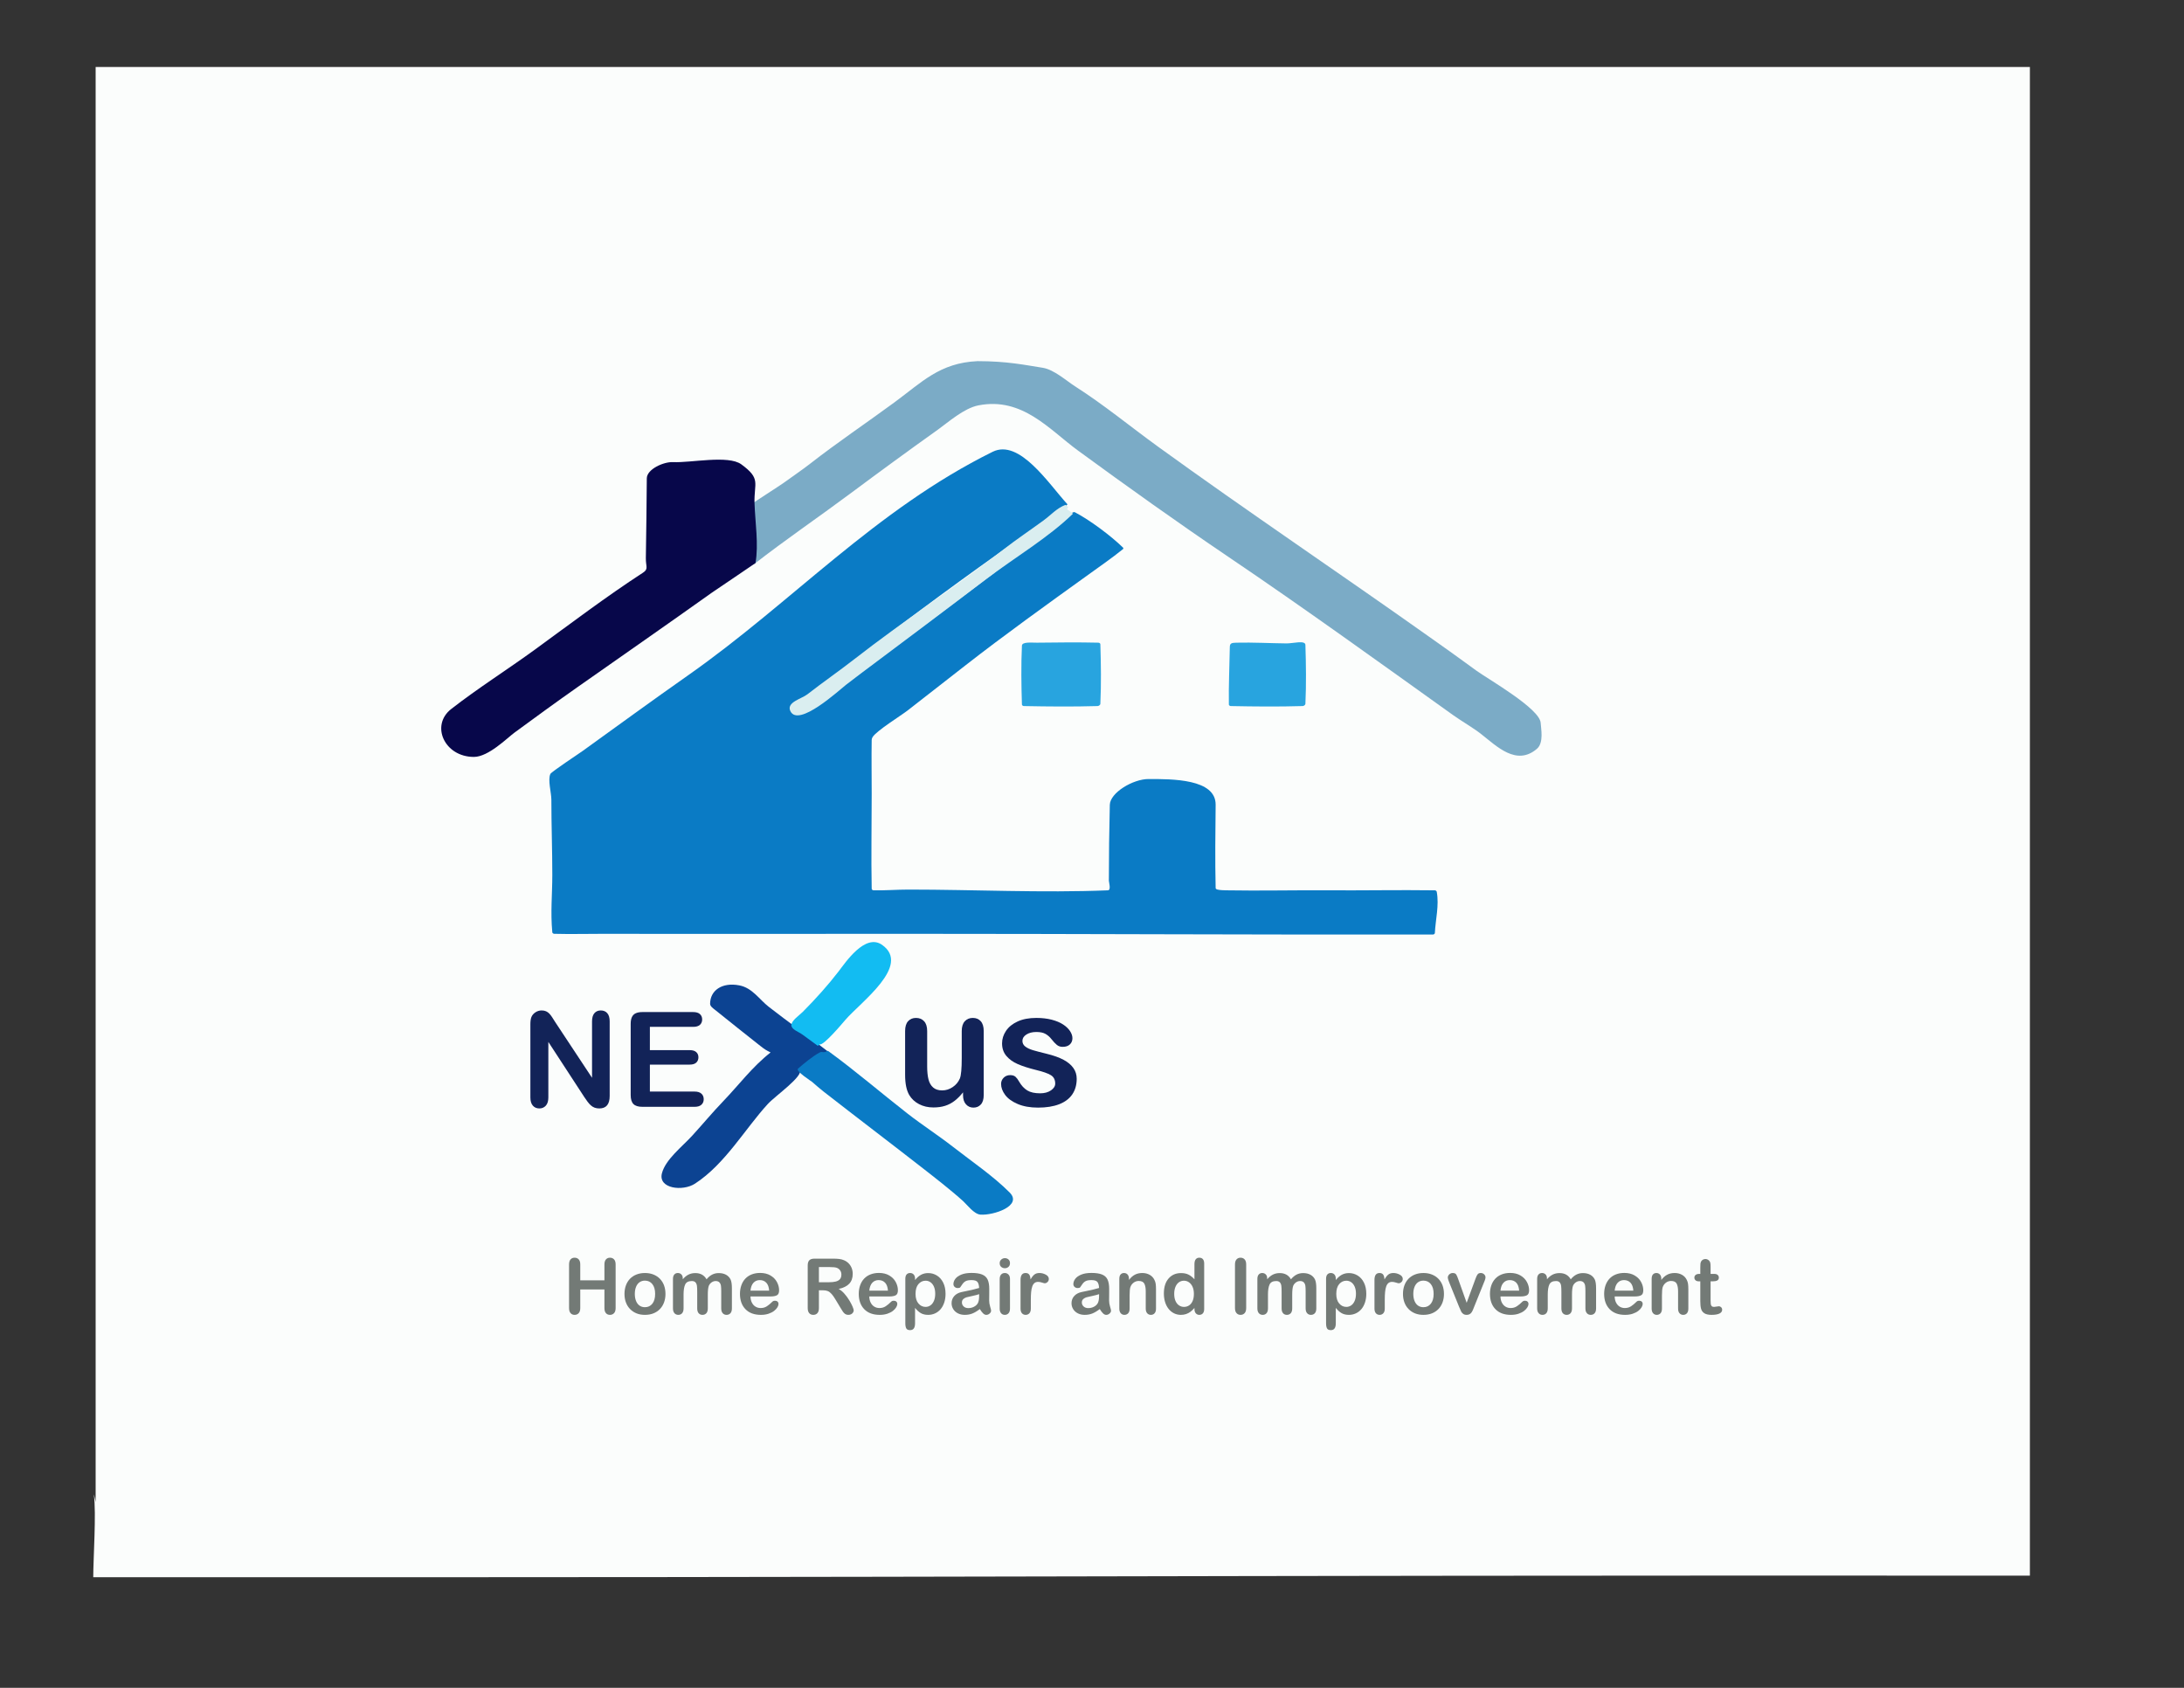 <?xml version="1.0" encoding="UTF-8" standalone="no"?>
<!DOCTYPE svg PUBLIC "-//W3C//DTD SVG 1.1//EN" "http://www.w3.org/Graphics/SVG/1.1/DTD/svg11.dtd">
<!-- Created with Vectornator (http://vectornator.io/) -->
<svg height="100%" stroke-miterlimit="10" style="fill-rule:nonzero;clip-rule:evenodd;stroke-linecap:round;stroke-linejoin:round;" version="1.1" viewBox="0 0 792 612" width="100%" xml:space="preserve" xmlns="http://www.w3.org/2000/svg" xmlns:xlink="http://www.w3.org/1999/xlink">
<rect x="0" y="0" width="792" height="612" fill="#333333" stroke="none"/>
<defs/>
<g id="Layer-1">
<g opacity="1">
<path d="M34.683 24.28C34.683 286.972 34.683 286.972 34.683 549.665C36.089 549.774 33.895 540.917 34.043 542.013C34.946 548.703 33.816 565.155 33.816 571.889C382.475 572.022 387.454 571.177 736.113 571.311C736.113 297.795 736.113 297.795 736.113 24.28C385.398 24.28 385.398 24.28 34.683 24.28Z" fill="#fbfdfc" fill-rule="nonzero" opacity="1" stroke="none"/>
<path d="M359.968 163.818C317.389 184.867 287.19 218.427 249.631 244.79C236.714 253.856 224.025 263.121 211.253 272.315C210.08 273.16 199.971 279.851 199.602 280.6C198.566 282.7 199.945 287.459 199.945 289.953C199.945 299.039 200.287 308.124 200.287 317.211C200.287 324.502 199.592 330.641 200.287 338.055C200.311 338.306 200.65 338.581 200.973 338.59C207.137 338.761 213.309 338.574 219.477 338.59C255.342 338.678 291.207 338.59 327.073 338.59C391.265 338.59 455.457 338.946 519.649 338.857C519.972 338.856 520.322 338.574 520.334 338.322C520.585 333.335 521.925 328.299 521.02 323.357C520.974 323.108 520.657 322.827 520.334 322.823C507.315 322.648 494.291 322.907 481.271 322.823C469.29 322.746 456.785 323.039 444.606 322.823C443.572 322.804 442.52 322.768 441.522 322.555C441.21 322.489 440.842 322.273 440.837 322.021C440.612 311.957 440.724 301.889 440.837 291.823C440.942 282.367 425.016 282.47 416.508 282.47C410.807 282.47 402.563 287.46 402.458 291.823C402.239 300.997 402.116 310.173 402.116 319.349C402.116 319.834 402.991 322.773 401.773 322.823C378.054 323.796 353.338 322.555 329.471 322.555C325.244 322.555 321.019 322.907 316.793 322.823C316.47 322.816 316.112 322.54 316.107 322.288C315.882 310.798 316.107 299.306 316.107 287.815C316.107 281.312 315.996 274.809 316.107 268.307C316.114 267.939 316.239 267.566 316.45 267.238C317.952 264.895 326.807 259.428 329.129 257.617C336.047 252.222 343.09 246.729 350.031 241.316C364.478 230.049 379.515 219.289 394.577 208.446C398.852 205.369 403.212 202.355 407.256 199.093C407.414 198.965 407.398 198.697 407.256 198.558C402.967 194.377 395.304 188.603 389.78 185.731C388.715 185.177 384.589 189.512 383.612 190.274C379.328 193.615 374.949 196.88 370.591 200.162C353.134 213.306 335.626 226.371 318.163 239.445C314.492 242.194 310.89 244.998 307.198 247.73C302.592 251.138 298.06 254.693 293.149 257.885C291.925 258.68 287.924 259.602 287.324 257.885C286.25 254.813 290.192 253.94 292.464 252.273C299.156 247.361 306.166 242.388 312.681 237.307C330.966 223.048 350 209.109 369.22 195.619C374.328 192.034 379.214 188.266 384.297 184.662C384.383 184.601 387.399 183.185 387.039 182.791C380.293 175.426 369.706 159.004 359.968 163.818Z" fill="#0a7bc5" fill-rule="nonzero" opacity="1" stroke="none"/>
<path d="M354.486 130.948C340.754 131.578 334.336 138.569 324.331 145.913C314.233 153.325 303.603 160.475 293.834 168.094C290.748 170.5 287.424 172.714 284.24 175.042C282.858 176.052 272.94 182.395 272.932 182.524C272.715 185.816 272.87 189.116 272.932 192.412C272.984 195.175 273.275 197.933 273.275 200.696C273.275 201.947 272.484 203.553 273.617 204.438C284.792 195.723 296.74 187.601 308.226 179.05C318.748 171.217 329.353 163.449 340.094 155.801C343.779 153.177 349.528 148.015 354.828 146.982C370.763 143.875 380.55 155.783 390.808 163.283C408.75 176.402 427.034 189.461 445.634 202.032C473.163 220.639 499.987 240.02 526.845 259.221C530.074 261.529 534.016 263.744 537.125 266.169C542.732 270.542 549.901 277.897 557.342 271.514C559.931 269.292 558.795 264.095 558.712 262.16C558.492 256.996 539.919 246.42 535.411 243.187C532.2 240.882 529.046 238.528 525.817 236.239C523.304 234.457 520.791 232.675 518.278 230.894C485.642 207.755 452.211 185.321 419.934 161.947C409.859 154.651 400.411 146.817 389.78 140.034C386.768 138.112 382.2 133.988 378.129 133.353C371.72 132.353 365.223 130.948 354.486 130.948Z" fill="#7babc6" fill-rule="nonzero" opacity="1" stroke="none"/>
<path d="M244.148 167.559C240.639 167.378 234.592 170.131 234.554 173.438C234.442 183.059 234.407 192.68 234.211 202.3C234.148 205.394 235.278 206.283 233.183 207.644C219.686 216.416 206.964 226.088 194.12 235.437C184.09 242.738 173.279 249.552 163.623 257.083C156.034 263.001 161.161 274.453 171.846 274.453C177.123 274.453 183.85 267.639 186.581 265.634C194.195 260.046 201.76 254.526 209.539 249.066C225.776 237.669 242.065 226.347 258.197 214.86C259.091 214.223 273.947 204.242 273.96 204.17C275.172 197.555 273.83 189.148 273.617 182.524C273.377 175.028 276.106 173.688 268.82 168.361C264.096 164.907 250.368 167.879 244.148 167.559Z" fill="#07074a" fill-rule="nonzero" opacity="1" stroke="none"/>
<path d="M279.443 381.614C272.866 386.743 267.891 393.448 262.309 399.252C258.272 403.45 254.873 407.586 251.002 411.812C247.289 415.865 241.321 420.432 240.036 425.441C238.614 430.988 247.558 432.088 252.03 429.182C262.964 422.076 270.147 409.347 278.415 400.321C281.192 397.288 291.585 390.131 290.065 387.761C292.115 386.163 294.969 383.49 297.261 382.149C298.297 381.543 298.78 382.568 300.345 381.347C293.223 375.793 285.844 370.573 278.757 365.046C275.329 362.372 272.839 358.213 268.135 357.296C261.768 356.055 257.512 359.182 257.512 363.977C257.512 364.856 258.543 365.572 259.225 366.115C264.711 370.477 270.133 374.889 275.673 379.209C277.58 380.697 277.792 380.757 279.443 381.614Z" fill="#0c4392" fill-rule="nonzero" opacity="1" stroke="none"/>
<path d="M300.002 381.08C298.559 381.952 298.245 381.103 297.261 381.614C294.793 382.898 291.317 385.794 289.38 387.494C288.399 388.354 294.212 392.038 294.52 392.304C295.875 393.473 297.203 394.664 298.632 395.778C310.543 405.067 322.715 414.293 334.611 423.57C338.514 426.614 344.965 431.61 349.346 435.596C350.709 436.836 353.209 440.227 355.514 440.406C360.225 440.774 370.951 437.217 366.136 432.389C360.16 426.397 352.432 421.167 345.576 415.821C340.276 411.687 334.421 407.923 329.129 403.795C319.547 396.322 310.573 388.589 300.688 381.347C300.501 381.211 300.204 380.958 300.002 381.08Z" fill="#0a7bc5" fill-rule="nonzero" opacity="1" stroke="none"/>
<path d="M386.353 183.059C383.171 184.299 381.065 186.771 378.472 188.671C373.72 192.152 368.647 195.531 364.08 199.093C346.557 212.759 327.494 225.22 309.939 238.911C304.368 243.256 298.381 247.391 292.806 251.738C290.64 253.428 285.035 254.633 286.638 257.885C289.572 263.834 304.181 250.35 306.856 248.264C310.454 245.458 314.15 242.728 317.821 239.98C323.765 235.53 329.693 231.066 335.639 226.618C343.101 221.036 350.49 215.396 357.912 209.782C368.103 202.075 380.212 194.924 389.095 186.266C386.872 184.244 386.568 185.129 387.381 183.86C386.867 183.46 386.867 183.46 386.353 183.059Z" fill="#daeef0" fill-rule="nonzero" opacity="1" stroke="none"/>
<path d="M376.073 233.032C374.19 233.055 370.659 232.632 370.591 234.101C370.261 241.222 370.368 248.355 370.591 255.479C370.599 255.731 370.953 256.008 371.276 256.014C380.183 256.188 389.101 256.271 398.004 256.014C398.488 256 399.014 255.59 399.032 255.212C399.362 248.001 399.255 240.779 399.032 233.566C399.024 233.314 398.669 233.039 398.346 233.032C390.925 232.859 383.497 232.942 376.073 233.032Z" fill="#28a4df" fill-rule="nonzero" opacity="1" stroke="none"/>
<path d="M448.375 233.032C446.591 233.074 445.999 233.231 445.977 234.635C445.867 241.583 445.522 248.531 445.634 255.479C445.638 255.731 445.996 256.007 446.319 256.014C454.997 256.187 463.687 256.271 472.362 256.014C472.846 256 473.372 255.59 473.39 255.212C473.72 248.091 473.612 240.958 473.39 233.833C473.334 232.043 468.832 233.324 466.536 233.299C460.482 233.232 454.427 232.889 448.375 233.032Z" fill="#28a4df" fill-rule="nonzero" opacity="1" stroke="none"/>
<path d="M296.576 379.209C296.918 378.942 296.918 378.942 297.261 378.675C298.64 379.213 305.361 371.204 306.513 369.856C311.989 363.45 330.57 350.104 319.877 342.598C313.708 338.268 306.497 349.121 304.114 352.219C300.294 357.184 295.656 362.342 291.093 366.917C289.885 368.128 286.981 370.048 286.981 371.727C286.981 373.303 289.637 374.108 291.093 375.201C292.897 376.556 294.748 377.873 296.576 379.209Z" fill="#12bcf2" fill-rule="nonzero" opacity="1" stroke="none"/>
<path d="M519.306 421.967C514.699 422.276 513.743 429.201 518.621 430.786C523.646 432.419 524.592 425.065 522.733 423.036C521.048 421.197 521.369 421.829 519.306 421.967Z" fill="#fbfdfc" fill-rule="nonzero" opacity="1" stroke="none"/>
</g>
<g fill="#737a76" opacity="1" stroke="none">
<path d="M210.425 458.494L210.425 464.236L219.189 464.236L219.189 458.494C219.189 457.674 219.374 457.058 219.743 456.648C220.112 456.238 220.597 456.033 221.199 456.033C221.809 456.033 222.304 456.236 222.682 456.641C223.06 457.047 223.25 457.664 223.25 458.494L223.25 474.285C223.25 475.114 223.058 475.734 222.675 476.144C222.292 476.554 221.8 476.76 221.199 476.76C220.588 476.76 220.1 476.552 219.736 476.137C219.371 475.723 219.189 475.105 219.189 474.285L219.189 467.545L210.425 467.545L210.425 474.285C210.425 475.114 210.234 475.734 209.851 476.144C209.468 476.554 208.976 476.76 208.375 476.76C207.764 476.76 207.276 476.552 206.912 476.137C206.547 475.723 206.365 475.105 206.365 474.285L206.365 458.494C206.365 457.674 206.545 457.058 206.905 456.648C207.265 456.238 207.755 456.033 208.375 456.033C208.985 456.033 209.48 456.236 209.858 456.641C210.236 457.047 210.425 457.664 210.425 458.494Z"/>
<path d="M241.324 469.172C241.324 470.284 241.151 471.309 240.804 472.248C240.458 473.187 239.957 473.993 239.3 474.668C238.644 475.342 237.86 475.859 236.949 476.22C236.037 476.58 235.012 476.76 233.873 476.76C232.742 476.76 231.726 476.577 230.824 476.213C229.921 475.848 229.14 475.326 228.479 474.647C227.818 473.968 227.317 473.166 226.975 472.241C226.633 471.316 226.462 470.293 226.462 469.172C226.462 468.041 226.636 467.007 226.982 466.068C227.328 465.129 227.825 464.327 228.472 463.662C229.119 462.997 229.903 462.484 230.824 462.124C231.744 461.764 232.761 461.584 233.873 461.584C235.003 461.584 236.028 461.766 236.949 462.131C237.869 462.495 238.658 463.015 239.314 463.689C239.97 464.364 240.469 465.166 240.811 466.095C241.153 467.025 241.324 468.051 241.324 469.172ZM237.578 469.172C237.578 467.65 237.243 466.465 236.573 465.617C235.903 464.769 235.003 464.345 233.873 464.345C233.143 464.345 232.501 464.535 231.945 464.913C231.389 465.291 230.96 465.849 230.66 466.588C230.359 467.326 230.209 468.187 230.209 469.172C230.209 470.147 230.357 470.999 230.653 471.728C230.949 472.457 231.373 473.016 231.924 473.403C232.476 473.79 233.125 473.984 233.873 473.984C235.003 473.984 235.903 473.558 236.573 472.706C237.243 471.854 237.578 470.676 237.578 469.172Z"/>
<path d="M256.677 469.445L256.677 474.408C256.677 475.192 256.5 475.78 256.144 476.172C255.789 476.564 255.319 476.76 254.736 476.76C254.171 476.76 253.713 476.564 253.362 476.172C253.011 475.78 252.835 475.192 252.835 474.408L252.835 468.461C252.835 467.522 252.804 466.793 252.74 466.273C252.676 465.754 252.503 465.328 252.22 464.995C251.938 464.662 251.491 464.496 250.88 464.496C249.659 464.496 248.855 464.915 248.467 465.754C248.08 466.592 247.886 467.795 247.886 469.363L247.886 474.408C247.886 475.183 247.711 475.768 247.36 476.165C247.009 476.561 246.546 476.76 245.972 476.76C245.407 476.76 244.945 476.561 244.584 476.165C244.224 475.768 244.044 475.183 244.044 474.408L244.044 463.73C244.044 463.028 244.206 462.495 244.53 462.131C244.853 461.766 245.279 461.584 245.808 461.584C246.319 461.584 246.745 461.755 247.086 462.096C247.428 462.438 247.599 462.91 247.599 463.511L247.599 463.867C248.246 463.092 248.939 462.523 249.677 462.158C250.416 461.793 251.236 461.611 252.138 461.611C253.077 461.611 253.884 461.798 254.558 462.172C255.233 462.545 255.789 463.11 256.226 463.867C256.855 463.101 257.529 462.534 258.25 462.165C258.97 461.796 259.767 461.611 260.642 461.611C261.663 461.611 262.542 461.812 263.281 462.213C264.019 462.614 264.57 463.188 264.935 463.935C265.254 464.61 265.414 465.672 265.414 467.121L265.414 474.408C265.414 475.192 265.236 475.78 264.88 476.172C264.525 476.564 264.056 476.76 263.472 476.76C262.907 476.76 262.445 476.561 262.084 476.165C261.724 475.768 261.544 475.183 261.544 474.408L261.544 468.133C261.544 467.331 261.51 466.688 261.442 466.205C261.374 465.722 261.189 465.316 260.888 464.988C260.587 464.66 260.132 464.496 259.521 464.496C259.029 464.496 258.562 464.642 258.12 464.933C257.678 465.225 257.334 465.617 257.087 466.109C256.814 466.738 256.677 467.85 256.677 469.445Z"/>
<path d="M279.455 470.088L272.154 470.088C272.163 470.935 272.334 471.683 272.667 472.33C272.999 472.977 273.441 473.465 273.993 473.793C274.544 474.121 275.153 474.285 275.818 474.285C276.264 474.285 276.672 474.233 277.042 474.128C277.411 474.023 277.768 473.859 278.115 473.636C278.461 473.412 278.78 473.173 279.072 472.918C279.363 472.663 279.742 472.316 280.207 471.879C280.398 471.715 280.671 471.633 281.027 471.633C281.41 471.633 281.72 471.737 281.957 471.947C282.194 472.157 282.312 472.453 282.312 472.836C282.312 473.173 282.18 473.567 281.916 474.018C281.651 474.47 281.252 474.902 280.719 475.317C280.186 475.732 279.516 476.076 278.709 476.349C277.903 476.623 276.975 476.76 275.927 476.76C273.53 476.76 271.666 476.076 270.335 474.709C269.005 473.342 268.339 471.487 268.339 469.144C268.339 468.041 268.503 467.018 268.832 466.075C269.16 465.132 269.638 464.323 270.267 463.648C270.896 462.974 271.671 462.456 272.591 462.096C273.512 461.736 274.533 461.556 275.654 461.556C277.112 461.556 278.363 461.864 279.407 462.479C280.45 463.095 281.232 463.89 281.751 464.865C282.271 465.84 282.531 466.834 282.531 467.845C282.531 468.784 282.262 469.393 281.724 469.671C281.186 469.949 280.43 470.088 279.455 470.088ZM272.154 467.969L278.921 467.969C278.83 466.692 278.486 465.738 277.889 465.104C277.292 464.471 276.506 464.154 275.531 464.154C274.601 464.154 273.838 464.475 273.241 465.118C272.644 465.761 272.281 466.711 272.154 467.969Z"/>
<path d="M298.39 467.845L296.968 467.845L296.968 474.285C296.968 475.133 296.781 475.757 296.408 476.158C296.034 476.559 295.546 476.76 294.945 476.76C294.298 476.76 293.796 476.55 293.441 476.131C293.085 475.711 292.908 475.096 292.908 474.285L292.908 458.863C292.908 457.988 293.104 457.355 293.496 456.963C293.888 456.571 294.521 456.375 295.396 456.375L302 456.375C302.911 456.375 303.69 456.414 304.337 456.491C304.985 456.568 305.568 456.726 306.087 456.963C306.716 457.227 307.272 457.605 307.755 458.097C308.238 458.59 308.605 459.162 308.856 459.813C309.107 460.465 309.232 461.155 309.232 461.885C309.232 463.379 308.81 464.573 307.967 465.467C307.124 466.36 305.846 466.993 304.132 467.367C304.852 467.75 305.541 468.315 306.197 469.062C306.853 469.81 307.439 470.605 307.954 471.448C308.469 472.291 308.87 473.052 309.157 473.731C309.444 474.41 309.587 474.877 309.587 475.133C309.587 475.397 309.503 475.659 309.334 475.919C309.166 476.178 308.936 476.384 308.644 476.534C308.352 476.684 308.015 476.76 307.632 476.76C307.177 476.76 306.794 476.652 306.484 476.438C306.174 476.224 305.907 475.953 305.684 475.625C305.461 475.297 305.158 474.814 304.775 474.176L303.148 471.469C302.565 470.475 302.043 469.719 301.583 469.199C301.122 468.679 300.655 468.324 300.181 468.133C299.707 467.941 299.11 467.845 298.39 467.845ZM300.714 459.424L296.968 459.424L296.968 464.933L300.605 464.933C301.58 464.933 302.401 464.849 303.066 464.68C303.731 464.512 304.239 464.225 304.59 463.819C304.941 463.414 305.117 462.855 305.117 462.144C305.117 461.588 304.975 461.098 304.693 460.675C304.41 460.251 304.018 459.934 303.517 459.724C303.043 459.524 302.109 459.424 300.714 459.424Z"/>
<path d="M322.535 470.088L315.234 470.088C315.243 470.935 315.414 471.683 315.747 472.33C316.079 472.977 316.521 473.465 317.073 473.793C317.624 474.121 318.233 474.285 318.898 474.285C319.345 474.285 319.752 474.233 320.122 474.128C320.491 474.023 320.848 473.859 321.195 473.636C321.541 473.412 321.86 473.173 322.152 472.918C322.444 472.663 322.822 472.316 323.287 471.879C323.478 471.715 323.751 471.633 324.107 471.633C324.49 471.633 324.8 471.737 325.037 471.947C325.274 472.157 325.392 472.453 325.392 472.836C325.392 473.173 325.26 473.567 324.996 474.018C324.731 474.47 324.333 474.902 323.799 475.317C323.266 475.732 322.596 476.076 321.79 476.349C320.983 476.623 320.056 476.76 319.007 476.76C316.61 476.76 314.746 476.076 313.416 474.709C312.085 473.342 311.419 471.487 311.419 469.144C311.419 468.041 311.584 467.018 311.912 466.075C312.24 465.132 312.718 464.323 313.347 463.648C313.976 462.974 314.751 462.456 315.671 462.096C316.592 461.736 317.613 461.556 318.734 461.556C320.192 461.556 321.443 461.864 322.487 462.479C323.53 463.095 324.312 463.89 324.832 464.865C325.351 465.84 325.611 466.834 325.611 467.845C325.611 468.784 325.342 469.393 324.804 469.671C324.266 469.949 323.51 470.088 322.535 470.088ZM315.234 467.969L322.001 467.969C321.91 466.692 321.566 465.738 320.969 465.104C320.372 464.471 319.586 464.154 318.611 464.154C317.681 464.154 316.918 464.475 316.321 465.118C315.724 465.761 315.362 466.711 315.234 467.969Z"/>
<path d="M331.832 463.676L331.832 464.127C332.533 463.261 333.263 462.625 334.019 462.22C334.776 461.814 335.632 461.611 336.589 461.611C337.738 461.611 338.795 461.907 339.761 462.5C340.727 463.092 341.491 463.958 342.051 465.097C342.612 466.237 342.892 467.586 342.892 469.144C342.892 470.293 342.73 471.348 342.407 472.309C342.083 473.271 341.639 474.078 341.074 474.729C340.509 475.381 339.841 475.882 339.071 476.233C338.301 476.584 337.473 476.76 336.589 476.76C335.523 476.76 334.627 476.545 333.903 476.117C333.178 475.689 332.488 475.06 331.832 474.23L331.832 479.836C331.832 481.476 331.235 482.297 330.041 482.297C329.339 482.297 328.874 482.085 328.646 481.661C328.418 481.237 328.304 480.62 328.304 479.808L328.304 463.703C328.304 462.992 328.459 462.461 328.769 462.11C329.079 461.759 329.503 461.584 330.041 461.584C330.569 461.584 331 461.764 331.333 462.124C331.665 462.484 331.832 463.001 331.832 463.676ZM339.146 469.103C339.146 468.119 338.996 467.274 338.695 466.567C338.394 465.861 337.977 465.318 337.444 464.94C336.911 464.562 336.32 464.373 335.673 464.373C334.643 464.373 333.775 464.778 333.069 465.59C332.362 466.401 332.009 467.595 332.009 469.172C332.009 470.657 332.36 471.813 333.062 472.637C333.764 473.462 334.634 473.875 335.673 473.875C336.293 473.875 336.867 473.695 337.396 473.335C337.925 472.975 338.348 472.435 338.667 471.715C338.987 470.995 339.146 470.124 339.146 469.103Z"/>
<path d="M355.32 474.654C354.417 475.356 353.545 475.882 352.702 476.233C351.859 476.584 350.913 476.76 349.865 476.76C348.908 476.76 348.067 476.57 347.342 476.192C346.618 475.814 346.059 475.301 345.667 474.654C345.276 474.007 345.08 473.305 345.08 472.549C345.08 471.528 345.403 470.657 346.05 469.937C346.697 469.217 347.586 468.734 348.716 468.488C348.953 468.433 349.541 468.31 350.48 468.119C351.419 467.928 352.223 467.752 352.893 467.593C353.563 467.433 354.29 467.239 355.074 467.011C355.028 466.027 354.83 465.305 354.479 464.845C354.128 464.384 353.401 464.154 352.298 464.154C351.35 464.154 350.637 464.286 350.159 464.551C349.68 464.815 349.27 465.211 348.928 465.74C348.586 466.269 348.345 466.617 348.204 466.786C348.062 466.955 347.759 467.039 347.294 467.039C346.875 467.039 346.513 466.904 346.208 466.636C345.902 466.367 345.75 466.023 345.75 465.603C345.75 464.947 345.982 464.309 346.447 463.689C346.912 463.069 347.636 462.559 348.621 462.158C349.605 461.757 350.831 461.556 352.298 461.556C353.939 461.556 355.229 461.75 356.167 462.137C357.106 462.525 357.769 463.138 358.157 463.976C358.544 464.815 358.738 465.927 358.738 467.312C358.738 468.187 358.736 468.93 358.731 469.541C358.726 470.151 358.72 470.831 358.71 471.578C358.71 472.28 358.827 473.011 359.059 473.772C359.292 474.533 359.408 475.023 359.408 475.242C359.408 475.625 359.228 475.973 358.868 476.288C358.508 476.602 358.1 476.76 357.644 476.76C357.261 476.76 356.883 476.58 356.509 476.22C356.136 475.859 355.739 475.338 355.32 474.654ZM355.074 469.254C354.527 469.454 353.732 469.666 352.688 469.889C351.644 470.113 350.922 470.277 350.521 470.382C350.12 470.486 349.737 470.692 349.373 470.997C349.008 471.302 348.826 471.728 348.826 472.275C348.826 472.84 349.04 473.321 349.468 473.718C349.897 474.114 350.457 474.312 351.15 474.312C351.888 474.312 352.57 474.15 353.194 473.827C353.818 473.503 354.276 473.086 354.568 472.576C354.905 472.011 355.074 471.081 355.074 469.787L355.074 469.254Z"/>
<path d="M366.257 463.703L366.257 474.49C366.257 475.237 366.08 475.803 365.724 476.185C365.369 476.568 364.917 476.76 364.371 476.76C363.824 476.76 363.379 476.564 363.038 476.172C362.696 475.78 362.525 475.219 362.525 474.49L362.525 463.812C362.525 463.074 362.696 462.518 363.038 462.144C363.379 461.771 363.824 461.584 364.371 461.584C364.917 461.584 365.369 461.771 365.724 462.144C366.08 462.518 366.257 463.038 366.257 463.703ZM364.412 459.847C363.892 459.847 363.448 459.688 363.079 459.369C362.709 459.05 362.525 458.599 362.525 458.015C362.525 457.487 362.714 457.052 363.092 456.71C363.471 456.368 363.91 456.197 364.412 456.197C364.895 456.197 365.323 456.352 365.697 456.662C366.07 456.972 366.257 457.423 366.257 458.015C366.257 458.59 366.075 459.039 365.71 459.362C365.346 459.686 364.913 459.847 364.412 459.847Z"/>
<path d="M373.818 471.373L373.818 474.49C373.818 475.247 373.64 475.814 373.285 476.192C372.929 476.57 372.478 476.76 371.931 476.76C371.393 476.76 370.951 476.568 370.605 476.185C370.259 475.803 370.085 475.237 370.085 474.49L370.085 464.099C370.085 462.422 370.692 461.584 371.904 461.584C372.524 461.584 372.97 461.78 373.244 462.172C373.517 462.564 373.667 463.142 373.695 463.908C374.141 463.142 374.599 462.564 375.069 462.172C375.538 461.78 376.165 461.584 376.949 461.584C377.733 461.584 378.494 461.78 379.232 462.172C379.97 462.564 380.339 463.083 380.339 463.73C380.339 464.186 380.182 464.562 379.868 464.858C379.553 465.154 379.214 465.303 378.849 465.303C378.712 465.303 378.382 465.218 377.858 465.05C377.334 464.881 376.871 464.797 376.47 464.797C375.923 464.797 375.477 464.94 375.13 465.227C374.784 465.514 374.515 465.941 374.324 466.506C374.132 467.071 374 467.743 373.927 468.522C373.854 469.302 373.818 470.252 373.818 471.373Z"/>
<path d="M398.81 474.654C397.908 475.356 397.035 475.882 396.192 476.233C395.349 476.584 394.403 476.76 393.355 476.76C392.398 476.76 391.557 476.57 390.833 476.192C390.108 475.814 389.55 475.301 389.158 474.654C388.766 474.007 388.57 473.305 388.57 472.549C388.57 471.528 388.893 470.657 389.541 469.937C390.188 469.217 391.076 468.734 392.207 468.488C392.444 468.433 393.031 468.31 393.97 468.119C394.909 467.928 395.713 467.752 396.383 467.593C397.053 467.433 397.78 467.239 398.564 467.011C398.518 466.027 398.32 465.305 397.969 464.845C397.618 464.384 396.891 464.154 395.789 464.154C394.841 464.154 394.127 464.286 393.649 464.551C393.17 464.815 392.76 465.211 392.418 465.74C392.077 466.269 391.835 466.617 391.694 466.786C391.553 466.955 391.25 467.039 390.785 467.039C390.365 467.039 390.003 466.904 389.698 466.636C389.392 466.367 389.24 466.023 389.24 465.603C389.24 464.947 389.472 464.309 389.937 463.689C390.402 463.069 391.126 462.559 392.111 462.158C393.095 461.757 394.321 461.556 395.789 461.556C397.429 461.556 398.719 461.75 399.658 462.137C400.597 462.525 401.26 463.138 401.647 463.976C402.034 464.815 402.228 465.927 402.228 467.312C402.228 468.187 402.226 468.93 402.221 469.541C402.217 470.151 402.21 470.831 402.201 471.578C402.201 472.28 402.317 473.011 402.549 473.772C402.782 474.533 402.898 475.023 402.898 475.242C402.898 475.625 402.718 475.973 402.358 476.288C401.998 476.602 401.59 476.76 401.134 476.76C400.751 476.76 400.373 476.58 400 476.22C399.626 475.859 399.229 475.338 398.81 474.654ZM398.564 469.254C398.017 469.454 397.222 469.666 396.178 469.889C395.135 470.113 394.412 470.277 394.011 470.382C393.61 470.486 393.227 470.692 392.863 470.997C392.498 471.302 392.316 471.728 392.316 472.275C392.316 472.84 392.53 473.321 392.959 473.718C393.387 474.114 393.947 474.312 394.64 474.312C395.378 474.312 396.06 474.15 396.684 473.827C397.308 473.503 397.766 473.086 398.058 472.576C398.395 472.011 398.564 471.081 398.564 469.787L398.564 469.254Z"/>
<path d="M409.406 463.648L409.406 464.099C410.062 463.234 410.78 462.598 411.559 462.192C412.338 461.787 413.234 461.584 414.246 461.584C415.23 461.584 416.11 461.798 416.884 462.226C417.659 462.655 418.238 463.261 418.621 464.045C418.867 464.5 419.026 464.993 419.099 465.521C419.172 466.05 419.209 466.724 419.209 467.545L419.209 474.49C419.209 475.237 419.038 475.803 418.696 476.185C418.354 476.568 417.91 476.76 417.363 476.76C416.807 476.76 416.356 476.564 416.009 476.172C415.663 475.78 415.49 475.219 415.49 474.49L415.49 468.269C415.49 467.039 415.319 466.098 414.977 465.446C414.635 464.794 413.954 464.469 412.933 464.469C412.268 464.469 411.662 464.667 411.115 465.063C410.568 465.46 410.167 466.004 409.912 466.697C409.729 467.253 409.638 468.292 409.638 469.814L409.638 474.49C409.638 475.247 409.463 475.814 409.112 476.192C408.761 476.57 408.307 476.76 407.751 476.76C407.214 476.76 406.772 476.564 406.425 476.172C406.079 475.78 405.906 475.219 405.906 474.49L405.906 463.703C405.906 462.992 406.061 462.461 406.371 462.11C406.681 461.759 407.104 461.584 407.642 461.584C407.97 461.584 408.266 461.661 408.531 461.816C408.795 461.971 409.007 462.204 409.167 462.513C409.326 462.823 409.406 463.202 409.406 463.648Z"/>
<path d="M433.154 474.627L433.154 474.258C432.653 474.832 432.158 475.299 431.67 475.659C431.183 476.019 430.654 476.292 430.084 476.479C429.515 476.666 428.893 476.76 428.218 476.76C427.325 476.76 426.498 476.57 425.737 476.192C424.976 475.814 424.317 475.274 423.761 474.572C423.205 473.87 422.784 473.045 422.497 472.097C422.209 471.15 422.066 470.124 422.066 469.021C422.066 466.688 422.636 464.87 423.775 463.566C424.914 462.263 426.414 461.611 428.273 461.611C429.348 461.611 430.255 461.796 430.994 462.165C431.732 462.534 432.452 463.101 433.154 463.867L433.154 458.357C433.154 457.592 433.306 457.013 433.612 456.621C433.917 456.229 434.352 456.033 434.917 456.033C435.483 456.033 435.918 456.213 436.223 456.573C436.528 456.933 436.681 457.464 436.681 458.166L436.681 474.627C436.681 475.338 436.517 475.871 436.189 476.226C435.861 476.582 435.437 476.76 434.917 476.76C434.407 476.76 433.986 476.575 433.653 476.206C433.32 475.837 433.154 475.31 433.154 474.627ZM425.812 469.144C425.812 470.156 425.969 471.017 426.284 471.728C426.598 472.439 427.029 472.975 427.576 473.335C428.123 473.695 428.72 473.875 429.367 473.875C430.023 473.875 430.622 473.704 431.165 473.362C431.707 473.02 432.14 472.496 432.463 471.79C432.787 471.083 432.949 470.202 432.949 469.144C432.949 468.151 432.787 467.296 432.463 466.581C432.14 465.865 431.702 465.318 431.151 464.94C430.599 464.562 429.996 464.373 429.339 464.373C428.656 464.373 428.045 464.567 427.507 464.954C426.97 465.341 426.553 465.897 426.256 466.622C425.96 467.346 425.812 468.187 425.812 469.144Z"/>
<path d="M447.851 474.285L447.851 458.494C447.851 457.674 448.038 457.058 448.412 456.648C448.785 456.238 449.268 456.033 449.861 456.033C450.472 456.033 450.966 456.236 451.344 456.641C451.723 457.047 451.912 457.664 451.912 458.494L451.912 474.285C451.912 475.114 451.723 475.734 451.344 476.144C450.966 476.554 450.472 476.76 449.861 476.76C449.278 476.76 448.797 476.552 448.418 476.137C448.04 475.723 447.851 475.105 447.851 474.285Z"/>
<path d="M468.605 469.445L468.605 474.408C468.605 475.192 468.427 475.78 468.072 476.172C467.716 476.564 467.247 476.76 466.664 476.76C466.098 476.76 465.64 476.564 465.29 476.172C464.939 475.78 464.763 475.192 464.763 474.408L464.763 468.461C464.763 467.522 464.731 466.793 464.667 466.273C464.604 465.754 464.431 465.328 464.148 464.995C463.865 464.662 463.419 464.496 462.808 464.496C461.587 464.496 460.782 464.915 460.395 465.754C460.008 466.592 459.814 467.795 459.814 469.363L459.814 474.408C459.814 475.183 459.639 475.768 459.288 476.165C458.937 476.561 458.474 476.76 457.9 476.76C457.335 476.76 456.872 476.561 456.512 476.165C456.152 475.768 455.972 475.183 455.972 474.408L455.972 463.73C455.972 463.028 456.134 462.495 456.458 462.131C456.781 461.766 457.207 461.584 457.736 461.584C458.246 461.584 458.672 461.755 459.014 462.096C459.356 462.438 459.527 462.91 459.527 463.511L459.527 463.867C460.174 463.092 460.867 462.523 461.605 462.158C462.343 461.793 463.164 461.611 464.066 461.611C465.005 461.611 465.811 461.798 466.486 462.172C467.16 462.545 467.716 463.11 468.154 463.867C468.783 463.101 469.457 462.534 470.177 462.165C470.897 461.796 471.695 461.611 472.57 461.611C473.591 461.611 474.47 461.812 475.209 462.213C475.947 462.614 476.498 463.188 476.863 463.935C477.182 464.61 477.341 465.672 477.341 467.121L477.341 474.408C477.341 475.192 477.164 475.78 476.808 476.172C476.453 476.564 475.983 476.76 475.4 476.76C474.835 476.76 474.372 476.561 474.012 476.165C473.652 475.768 473.472 475.183 473.472 474.408L473.472 468.133C473.472 467.331 473.438 466.688 473.37 466.205C473.301 465.722 473.117 465.316 472.816 464.988C472.515 464.66 472.059 464.496 471.449 464.496C470.957 464.496 470.489 464.642 470.047 464.933C469.605 465.225 469.261 465.617 469.015 466.109C468.742 466.738 468.605 467.85 468.605 469.445Z"/>
<path d="M484.41 463.676L484.41 464.127C485.112 463.261 485.841 462.625 486.597 462.22C487.354 461.814 488.21 461.611 489.167 461.611C490.316 461.611 491.373 461.907 492.339 462.5C493.306 463.092 494.069 463.958 494.629 465.097C495.19 466.237 495.47 467.586 495.47 469.144C495.47 470.293 495.308 471.348 494.985 472.309C494.661 473.271 494.217 474.078 493.652 474.729C493.087 475.381 492.419 475.882 491.649 476.233C490.879 476.584 490.052 476.76 489.167 476.76C488.101 476.76 487.206 476.545 486.481 476.117C485.756 475.689 485.066 475.06 484.41 474.23L484.41 479.836C484.41 481.476 483.813 482.297 482.619 482.297C481.917 482.297 481.452 482.085 481.224 481.661C480.996 481.237 480.882 480.62 480.882 479.808L480.882 463.703C480.882 462.992 481.037 462.461 481.347 462.11C481.657 461.759 482.081 461.584 482.619 461.584C483.147 461.584 483.578 461.764 483.911 462.124C484.243 462.484 484.41 463.001 484.41 463.676ZM491.724 469.103C491.724 468.119 491.574 467.274 491.273 466.567C490.972 465.861 490.555 465.318 490.022 464.94C489.489 464.562 488.899 464.373 488.251 464.373C487.222 464.373 486.353 464.778 485.647 465.59C484.941 466.401 484.587 467.595 484.587 469.172C484.587 470.657 484.938 471.813 485.64 472.637C486.342 473.462 487.212 473.875 488.251 473.875C488.871 473.875 489.445 473.695 489.974 473.335C490.503 472.975 490.927 472.435 491.246 471.715C491.565 470.995 491.724 470.124 491.724 469.103Z"/>
<path d="M502.169 471.373L502.169 474.49C502.169 475.247 501.992 475.814 501.636 476.192C501.281 476.57 500.83 476.76 500.283 476.76C499.745 476.76 499.303 476.568 498.957 476.185C498.61 475.803 498.437 475.237 498.437 474.49L498.437 464.099C498.437 462.422 499.043 461.584 500.255 461.584C500.875 461.584 501.322 461.78 501.595 462.172C501.869 462.564 502.019 463.142 502.046 463.908C502.493 463.142 502.951 462.564 503.42 462.172C503.89 461.78 504.516 461.584 505.3 461.584C506.084 461.584 506.845 461.78 507.584 462.172C508.322 462.564 508.691 463.083 508.691 463.73C508.691 464.186 508.534 464.562 508.219 464.858C507.905 465.154 507.565 465.303 507.201 465.303C507.064 465.303 506.734 465.218 506.209 465.05C505.685 464.881 505.223 464.797 504.822 464.797C504.275 464.797 503.828 464.94 503.482 465.227C503.136 465.514 502.867 465.941 502.675 466.506C502.484 467.071 502.352 467.743 502.279 468.522C502.206 469.302 502.169 470.252 502.169 471.373Z"/>
<path d="M523.634 469.172C523.634 470.284 523.461 471.309 523.115 472.248C522.768 473.187 522.267 473.993 521.611 474.668C520.955 475.342 520.171 475.859 519.259 476.22C518.348 476.58 517.322 476.76 516.183 476.76C515.053 476.76 514.037 476.577 513.134 476.213C512.232 475.848 511.45 475.326 510.79 474.647C510.129 473.968 509.627 473.166 509.286 472.241C508.944 471.316 508.773 470.293 508.773 469.172C508.773 468.041 508.946 467.007 509.292 466.068C509.639 465.129 510.136 464.327 510.783 463.662C511.43 462.997 512.214 462.484 513.134 462.124C514.055 461.764 515.071 461.584 516.183 461.584C517.313 461.584 518.339 461.766 519.259 462.131C520.18 462.495 520.968 463.015 521.625 463.689C522.281 464.364 522.78 465.166 523.122 466.095C523.463 467.025 523.634 468.051 523.634 469.172ZM519.888 469.172C519.888 467.65 519.553 466.465 518.883 465.617C518.213 464.769 517.313 464.345 516.183 464.345C515.454 464.345 514.811 464.535 514.255 464.913C513.699 465.291 513.271 465.849 512.97 466.588C512.669 467.326 512.519 468.187 512.519 469.172C512.519 470.147 512.667 470.999 512.963 471.728C513.26 472.457 513.683 473.016 514.235 473.403C514.786 473.79 515.436 473.984 516.183 473.984C517.313 473.984 518.213 473.558 518.883 472.706C519.553 471.854 519.888 470.676 519.888 469.172Z"/>
<path d="M528.843 463.908L531.865 472.385L535.119 463.539C535.374 462.828 535.625 462.324 535.871 462.028C536.117 461.732 536.49 461.584 536.992 461.584C537.466 461.584 537.869 461.743 538.202 462.062C538.534 462.381 538.701 462.75 538.701 463.17C538.701 463.334 538.671 463.525 538.612 463.744C538.553 463.963 538.484 464.168 538.407 464.359C538.329 464.551 538.24 464.769 538.14 465.015L534.558 473.902C534.458 474.157 534.328 474.481 534.168 474.873C534.009 475.265 533.831 475.6 533.635 475.878C533.439 476.156 533.198 476.372 532.911 476.527C532.624 476.682 532.275 476.76 531.865 476.76C531.336 476.76 530.915 476.639 530.6 476.397C530.286 476.156 530.053 475.891 529.903 475.604C529.752 475.317 529.5 474.75 529.144 473.902L525.589 465.111C525.507 464.892 525.423 464.674 525.336 464.455C525.25 464.236 525.177 464.013 525.118 463.785C525.058 463.557 525.029 463.361 525.029 463.197C525.029 462.942 525.106 462.689 525.261 462.438C525.416 462.188 525.63 461.983 525.904 461.823C526.177 461.664 526.473 461.584 526.792 461.584C527.412 461.584 527.838 461.761 528.071 462.117C528.303 462.472 528.561 463.069 528.843 463.908Z"/>
<path d="M551.429 470.088L544.128 470.088C544.138 470.935 544.308 471.683 544.641 472.33C544.974 472.977 545.416 473.465 545.967 473.793C546.519 474.121 547.127 474.285 547.792 474.285C548.239 474.285 548.647 474.233 549.016 474.128C549.385 474.023 549.743 473.859 550.089 473.636C550.436 473.412 550.755 473.173 551.046 472.918C551.338 472.663 551.716 472.316 552.181 471.879C552.373 471.715 552.646 471.633 553.001 471.633C553.384 471.633 553.694 471.737 553.931 471.947C554.168 472.157 554.287 472.453 554.287 472.836C554.287 473.173 554.154 473.567 553.89 474.018C553.626 474.47 553.227 474.902 552.694 475.317C552.161 475.732 551.491 476.076 550.684 476.349C549.877 476.623 548.95 476.76 547.902 476.76C545.505 476.76 543.641 476.076 542.31 474.709C540.979 473.342 540.314 471.487 540.314 469.144C540.314 468.041 540.478 467.018 540.806 466.075C541.134 465.132 541.613 464.323 542.242 463.648C542.871 462.974 543.645 462.456 544.566 462.096C545.487 461.736 546.507 461.556 547.628 461.556C549.087 461.556 550.338 461.864 551.381 462.479C552.425 463.095 553.207 463.89 553.726 464.865C554.246 465.84 554.505 466.834 554.505 467.845C554.505 468.784 554.237 469.393 553.699 469.671C553.161 469.949 552.404 470.088 551.429 470.088ZM544.128 467.969L550.896 467.969C550.805 466.692 550.461 465.738 549.864 465.104C549.267 464.471 548.481 464.154 547.505 464.154C546.576 464.154 545.812 464.475 545.215 465.118C544.618 465.761 544.256 466.711 544.128 467.969Z"/>
<path d="M570.064 469.445L570.064 474.408C570.064 475.192 569.886 475.78 569.531 476.172C569.175 476.564 568.706 476.76 568.123 476.76C567.557 476.76 567.099 476.564 566.749 476.172C566.398 475.78 566.222 475.192 566.222 474.408L566.222 468.461C566.222 467.522 566.19 466.793 566.126 466.273C566.063 465.754 565.889 465.328 565.607 464.995C565.324 464.662 564.878 464.496 564.267 464.496C563.046 464.496 562.241 464.915 561.854 465.754C561.467 466.592 561.273 467.795 561.273 469.363L561.273 474.408C561.273 475.183 561.098 475.768 560.747 476.165C560.396 476.561 559.933 476.76 559.359 476.76C558.794 476.76 558.331 476.561 557.971 476.165C557.611 475.768 557.431 475.183 557.431 474.408L557.431 463.73C557.431 463.028 557.593 462.495 557.917 462.131C558.24 461.766 558.666 461.584 559.195 461.584C559.705 461.584 560.131 461.755 560.473 462.096C560.815 462.438 560.986 462.91 560.986 463.511L560.986 463.867C561.633 463.092 562.326 462.523 563.064 462.158C563.802 461.793 564.623 461.611 565.525 461.611C566.464 461.611 567.27 461.798 567.945 462.172C568.619 462.545 569.175 463.11 569.613 463.867C570.242 463.101 570.916 462.534 571.636 462.165C572.356 461.796 573.154 461.611 574.029 461.611C575.05 461.611 575.929 461.812 576.667 462.213C577.406 462.614 577.957 463.188 578.322 463.935C578.641 464.61 578.8 465.672 578.8 467.121L578.8 474.408C578.8 475.192 578.623 475.78 578.267 476.172C577.912 476.564 577.442 476.76 576.859 476.76C576.294 476.76 575.831 476.561 575.471 476.165C575.111 475.768 574.931 475.183 574.931 474.408L574.931 468.133C574.931 467.331 574.897 466.688 574.829 466.205C574.76 465.722 574.576 465.316 574.275 464.988C573.974 464.66 573.518 464.496 572.908 464.496C572.416 464.496 571.948 464.642 571.506 464.933C571.064 465.225 570.72 465.617 570.474 466.109C570.201 466.738 570.064 467.85 570.064 469.445Z"/>
<path d="M592.841 470.088L585.541 470.088C585.55 470.935 585.721 471.683 586.053 472.33C586.386 472.977 586.828 473.465 587.379 473.793C587.931 474.121 588.539 474.285 589.205 474.285C589.651 474.285 590.059 474.233 590.428 474.128C590.797 474.023 591.155 473.859 591.501 473.636C591.848 473.412 592.167 473.173 592.459 472.918C592.75 472.663 593.128 472.316 593.593 471.879C593.785 471.715 594.058 471.633 594.414 471.633C594.796 471.633 595.106 471.737 595.343 471.947C595.58 472.157 595.699 472.453 595.699 472.836C595.699 473.173 595.567 473.567 595.302 474.018C595.038 474.47 594.639 474.902 594.106 475.317C593.573 475.732 592.903 476.076 592.096 476.349C591.29 476.623 590.362 476.76 589.314 476.76C586.917 476.76 585.053 476.076 583.722 474.709C582.391 473.342 581.726 471.487 581.726 469.144C581.726 468.041 581.89 467.018 582.218 466.075C582.546 465.132 583.025 464.323 583.654 463.648C584.283 462.974 585.057 462.456 585.978 462.096C586.899 461.736 587.919 461.556 589.041 461.556C590.499 461.556 591.75 461.864 592.793 462.479C593.837 463.095 594.619 463.89 595.138 464.865C595.658 465.84 595.917 466.834 595.917 467.845C595.917 468.784 595.649 469.393 595.111 469.671C594.573 469.949 593.817 470.088 592.841 470.088ZM585.541 467.969L592.308 467.969C592.217 466.692 591.873 465.738 591.276 465.104C590.679 464.471 589.893 464.154 588.917 464.154C587.988 464.154 587.224 464.475 586.627 465.118C586.03 465.761 585.668 466.711 585.541 467.969Z"/>
<path d="M602.453 463.648L602.453 464.099C603.109 463.234 603.827 462.598 604.606 462.192C605.385 461.787 606.281 461.584 607.292 461.584C608.277 461.584 609.156 461.798 609.931 462.226C610.706 462.655 611.285 463.261 611.667 464.045C611.914 464.5 612.073 464.993 612.146 465.521C612.219 466.05 612.255 466.724 612.255 467.545L612.255 474.49C612.255 475.237 612.084 475.803 611.743 476.185C611.401 476.568 610.957 476.76 610.41 476.76C609.854 476.76 609.403 476.564 609.056 476.172C608.71 475.78 608.537 475.219 608.537 474.49L608.537 468.269C608.537 467.039 608.366 466.098 608.024 465.446C607.682 464.794 607.001 464.469 605.98 464.469C605.315 464.469 604.709 464.667 604.162 465.063C603.615 465.46 603.214 466.004 602.959 466.697C602.776 467.253 602.685 468.292 602.685 469.814L602.685 474.49C602.685 475.247 602.51 475.814 602.159 476.192C601.808 476.57 601.354 476.76 600.798 476.76C600.261 476.76 599.819 476.564 599.472 476.172C599.126 475.78 598.953 475.219 598.953 474.49L598.953 463.703C598.953 462.992 599.108 462.461 599.417 462.11C599.727 461.759 600.151 461.584 600.689 461.584C601.017 461.584 601.313 461.661 601.578 461.816C601.842 461.971 602.054 462.204 602.213 462.513C602.373 462.823 602.453 463.202 602.453 463.648Z"/>
<path d="M616.179 461.912L616.589 461.912L616.589 459.67C616.589 459.068 616.605 458.596 616.637 458.255C616.669 457.913 616.758 457.619 616.904 457.373C617.05 457.118 617.259 456.91 617.533 456.751C617.806 456.591 618.112 456.511 618.449 456.511C618.923 456.511 619.351 456.689 619.734 457.045C619.989 457.282 620.151 457.571 620.219 457.913C620.288 458.255 620.322 458.74 620.322 459.369L620.322 461.912L621.689 461.912C622.218 461.912 622.621 462.037 622.899 462.288C623.177 462.539 623.316 462.86 623.316 463.252C623.316 463.753 623.118 464.104 622.721 464.304C622.325 464.505 621.757 464.605 621.019 464.605L620.322 464.605L620.322 471.469C620.322 472.052 620.342 472.501 620.383 472.815C620.424 473.13 620.534 473.385 620.711 473.581C620.889 473.777 621.179 473.875 621.58 473.875C621.798 473.875 622.095 473.836 622.468 473.759C622.842 473.681 623.134 473.642 623.343 473.642C623.644 473.642 623.915 473.763 624.157 474.005C624.398 474.246 624.519 474.545 624.519 474.9C624.519 475.502 624.191 475.962 623.535 476.281C622.878 476.6 621.935 476.76 620.705 476.76C619.538 476.76 618.654 476.564 618.052 476.172C617.451 475.78 617.056 475.237 616.87 474.545C616.683 473.852 616.589 472.927 616.589 471.769L616.589 464.605L616.097 464.605C615.559 464.605 615.149 464.478 614.867 464.222C614.584 463.967 614.443 463.644 614.443 463.252C614.443 462.86 614.591 462.539 614.887 462.288C615.183 462.037 615.614 461.912 616.179 461.912Z"/>
</g>
<g fill="#122358" opacity="1" stroke="none">
<path d="M201.312 370.553L214.695 390.803L214.695 370.365C214.695 369.037 214.98 368.041 215.55 367.377C216.12 366.713 216.89 366.381 217.859 366.381C218.859 366.381 219.648 366.713 220.226 367.377C220.804 368.041 221.093 369.037 221.093 370.365L221.093 397.389C221.093 400.404 219.843 401.912 217.343 401.912C216.718 401.912 216.156 401.822 215.656 401.643C215.156 401.463 214.687 401.178 214.249 400.787C213.812 400.396 213.406 399.939 213.031 399.416C212.656 398.893 212.281 398.357 211.906 397.81L198.851 377.795L198.851 397.928C198.851 399.24 198.546 400.232 197.937 400.904C197.327 401.576 196.546 401.912 195.593 401.912C194.609 401.912 193.82 401.572 193.226 400.893C192.632 400.213 192.335 399.225 192.335 397.928L192.335 371.42C192.335 370.295 192.46 369.412 192.71 368.771C193.007 368.068 193.499 367.494 194.187 367.049C194.874 366.603 195.617 366.381 196.413 366.381C197.038 366.381 197.574 366.482 198.019 366.685C198.464 366.889 198.855 367.162 199.191 367.506C199.527 367.85 199.87 368.295 200.222 368.842C200.574 369.389 200.937 369.959 201.312 370.553Z"/>
<path d="M251.351 372.334L235.671 372.334L235.671 380.771L250.109 380.771C251.171 380.771 251.964 381.01 252.488 381.486C253.011 381.963 253.273 382.592 253.273 383.373C253.273 384.154 253.015 384.791 252.499 385.283C251.984 385.775 251.187 386.021 250.109 386.021L235.671 386.021L235.671 395.795L251.89 395.795C252.984 395.795 253.808 396.049 254.363 396.557C254.917 397.064 255.195 397.74 255.195 398.584C255.195 399.396 254.917 400.057 254.363 400.564C253.808 401.072 252.984 401.326 251.89 401.326L232.976 401.326C231.46 401.326 230.37 400.99 229.706 400.318C229.042 399.646 228.71 398.56 228.71 397.06L228.71 371.232C228.71 370.232 228.859 369.416 229.156 368.783C229.452 368.15 229.917 367.689 230.55 367.4C231.183 367.111 231.992 366.967 232.976 366.967L251.351 366.967C252.46 366.967 253.285 367.213 253.824 367.705C254.363 368.197 254.632 368.842 254.632 369.639C254.632 370.451 254.363 371.103 253.824 371.596C253.285 372.088 252.46 372.334 251.351 372.334Z"/>
</g>
<g fill="#122358" opacity="1" stroke="none">
<path d="M349.233 397.101L349.233 396.075C348.276 397.286 347.271 398.302 346.216 399.122C345.161 399.942 344.009 400.553 342.759 400.953C341.509 401.354 340.083 401.554 338.481 401.554C336.548 401.554 334.814 401.153 333.281 400.353C331.748 399.552 330.562 398.448 329.722 397.042C328.726 395.343 328.228 392.901 328.228 389.718L328.228 373.868C328.228 372.267 328.589 371.07 329.312 370.279C330.034 369.488 330.991 369.093 332.183 369.093C333.394 369.093 334.37 369.493 335.112 370.294C335.855 371.095 336.226 372.286 336.226 373.868L336.226 386.671C336.226 388.526 336.382 390.084 336.694 391.344C337.007 392.604 337.568 393.59 338.379 394.303C339.189 395.016 340.288 395.372 341.675 395.372C343.022 395.372 344.292 394.972 345.483 394.171C346.675 393.37 347.544 392.325 348.091 391.036C348.54 389.903 348.765 387.423 348.765 383.595L348.765 373.868C348.765 372.286 349.136 371.095 349.878 370.294C350.62 369.493 351.587 369.093 352.778 369.093C353.97 369.093 354.927 369.488 355.649 370.279C356.372 371.07 356.733 372.267 356.733 373.868L356.733 397.042C356.733 398.566 356.387 399.708 355.693 400.47C355 401.232 354.106 401.612 353.013 401.612C351.919 401.612 351.016 401.217 350.303 400.426C349.59 399.635 349.233 398.526 349.233 397.101Z"/>
<path d="M390.454 391.153C390.454 393.36 389.917 395.25 388.843 396.822C387.769 398.395 386.182 399.586 384.082 400.397C381.982 401.207 379.429 401.612 376.421 401.612C373.55 401.612 371.089 401.173 369.038 400.294C366.987 399.415 365.474 398.317 364.497 396.998C363.521 395.68 363.032 394.357 363.032 393.028C363.032 392.15 363.345 391.398 363.97 390.773C364.595 390.148 365.386 389.835 366.343 389.835C367.183 389.835 367.827 390.04 368.276 390.45C368.726 390.86 369.155 391.437 369.565 392.179C370.386 393.605 371.367 394.669 372.51 395.372C373.652 396.075 375.21 396.427 377.183 396.427C378.784 396.427 380.098 396.07 381.123 395.358C382.148 394.645 382.661 393.829 382.661 392.911C382.661 391.505 382.129 390.48 381.064 389.835C380 389.191 378.247 388.575 375.806 387.989C373.052 387.306 370.811 386.588 369.082 385.836C367.354 385.084 365.972 384.093 364.937 382.862C363.901 381.632 363.384 380.118 363.384 378.321C363.384 376.72 363.862 375.206 364.819 373.78C365.776 372.355 367.188 371.217 369.053 370.367C370.918 369.518 373.169 369.093 375.806 369.093C377.876 369.093 379.736 369.308 381.387 369.737C383.037 370.167 384.414 370.743 385.518 371.466C386.621 372.189 387.461 372.989 388.037 373.868C388.613 374.747 388.901 375.607 388.901 376.446C388.901 377.364 388.594 378.116 387.979 378.702C387.363 379.288 386.489 379.581 385.356 379.581C384.536 379.581 383.838 379.347 383.262 378.878C382.686 378.409 382.026 377.706 381.284 376.769C380.679 375.987 379.966 375.362 379.146 374.894C378.325 374.425 377.212 374.191 375.806 374.191C374.36 374.191 373.159 374.498 372.202 375.113C371.245 375.729 370.767 376.495 370.767 377.413C370.767 378.253 371.118 378.942 371.821 379.479C372.524 380.016 373.472 380.46 374.663 380.812C375.855 381.163 377.495 381.593 379.585 382.101C382.065 382.706 384.092 383.429 385.664 384.269C387.236 385.109 388.428 386.1 389.238 387.242C390.049 388.385 390.454 389.689 390.454 391.153Z"/>
</g>
</g>
</svg>
